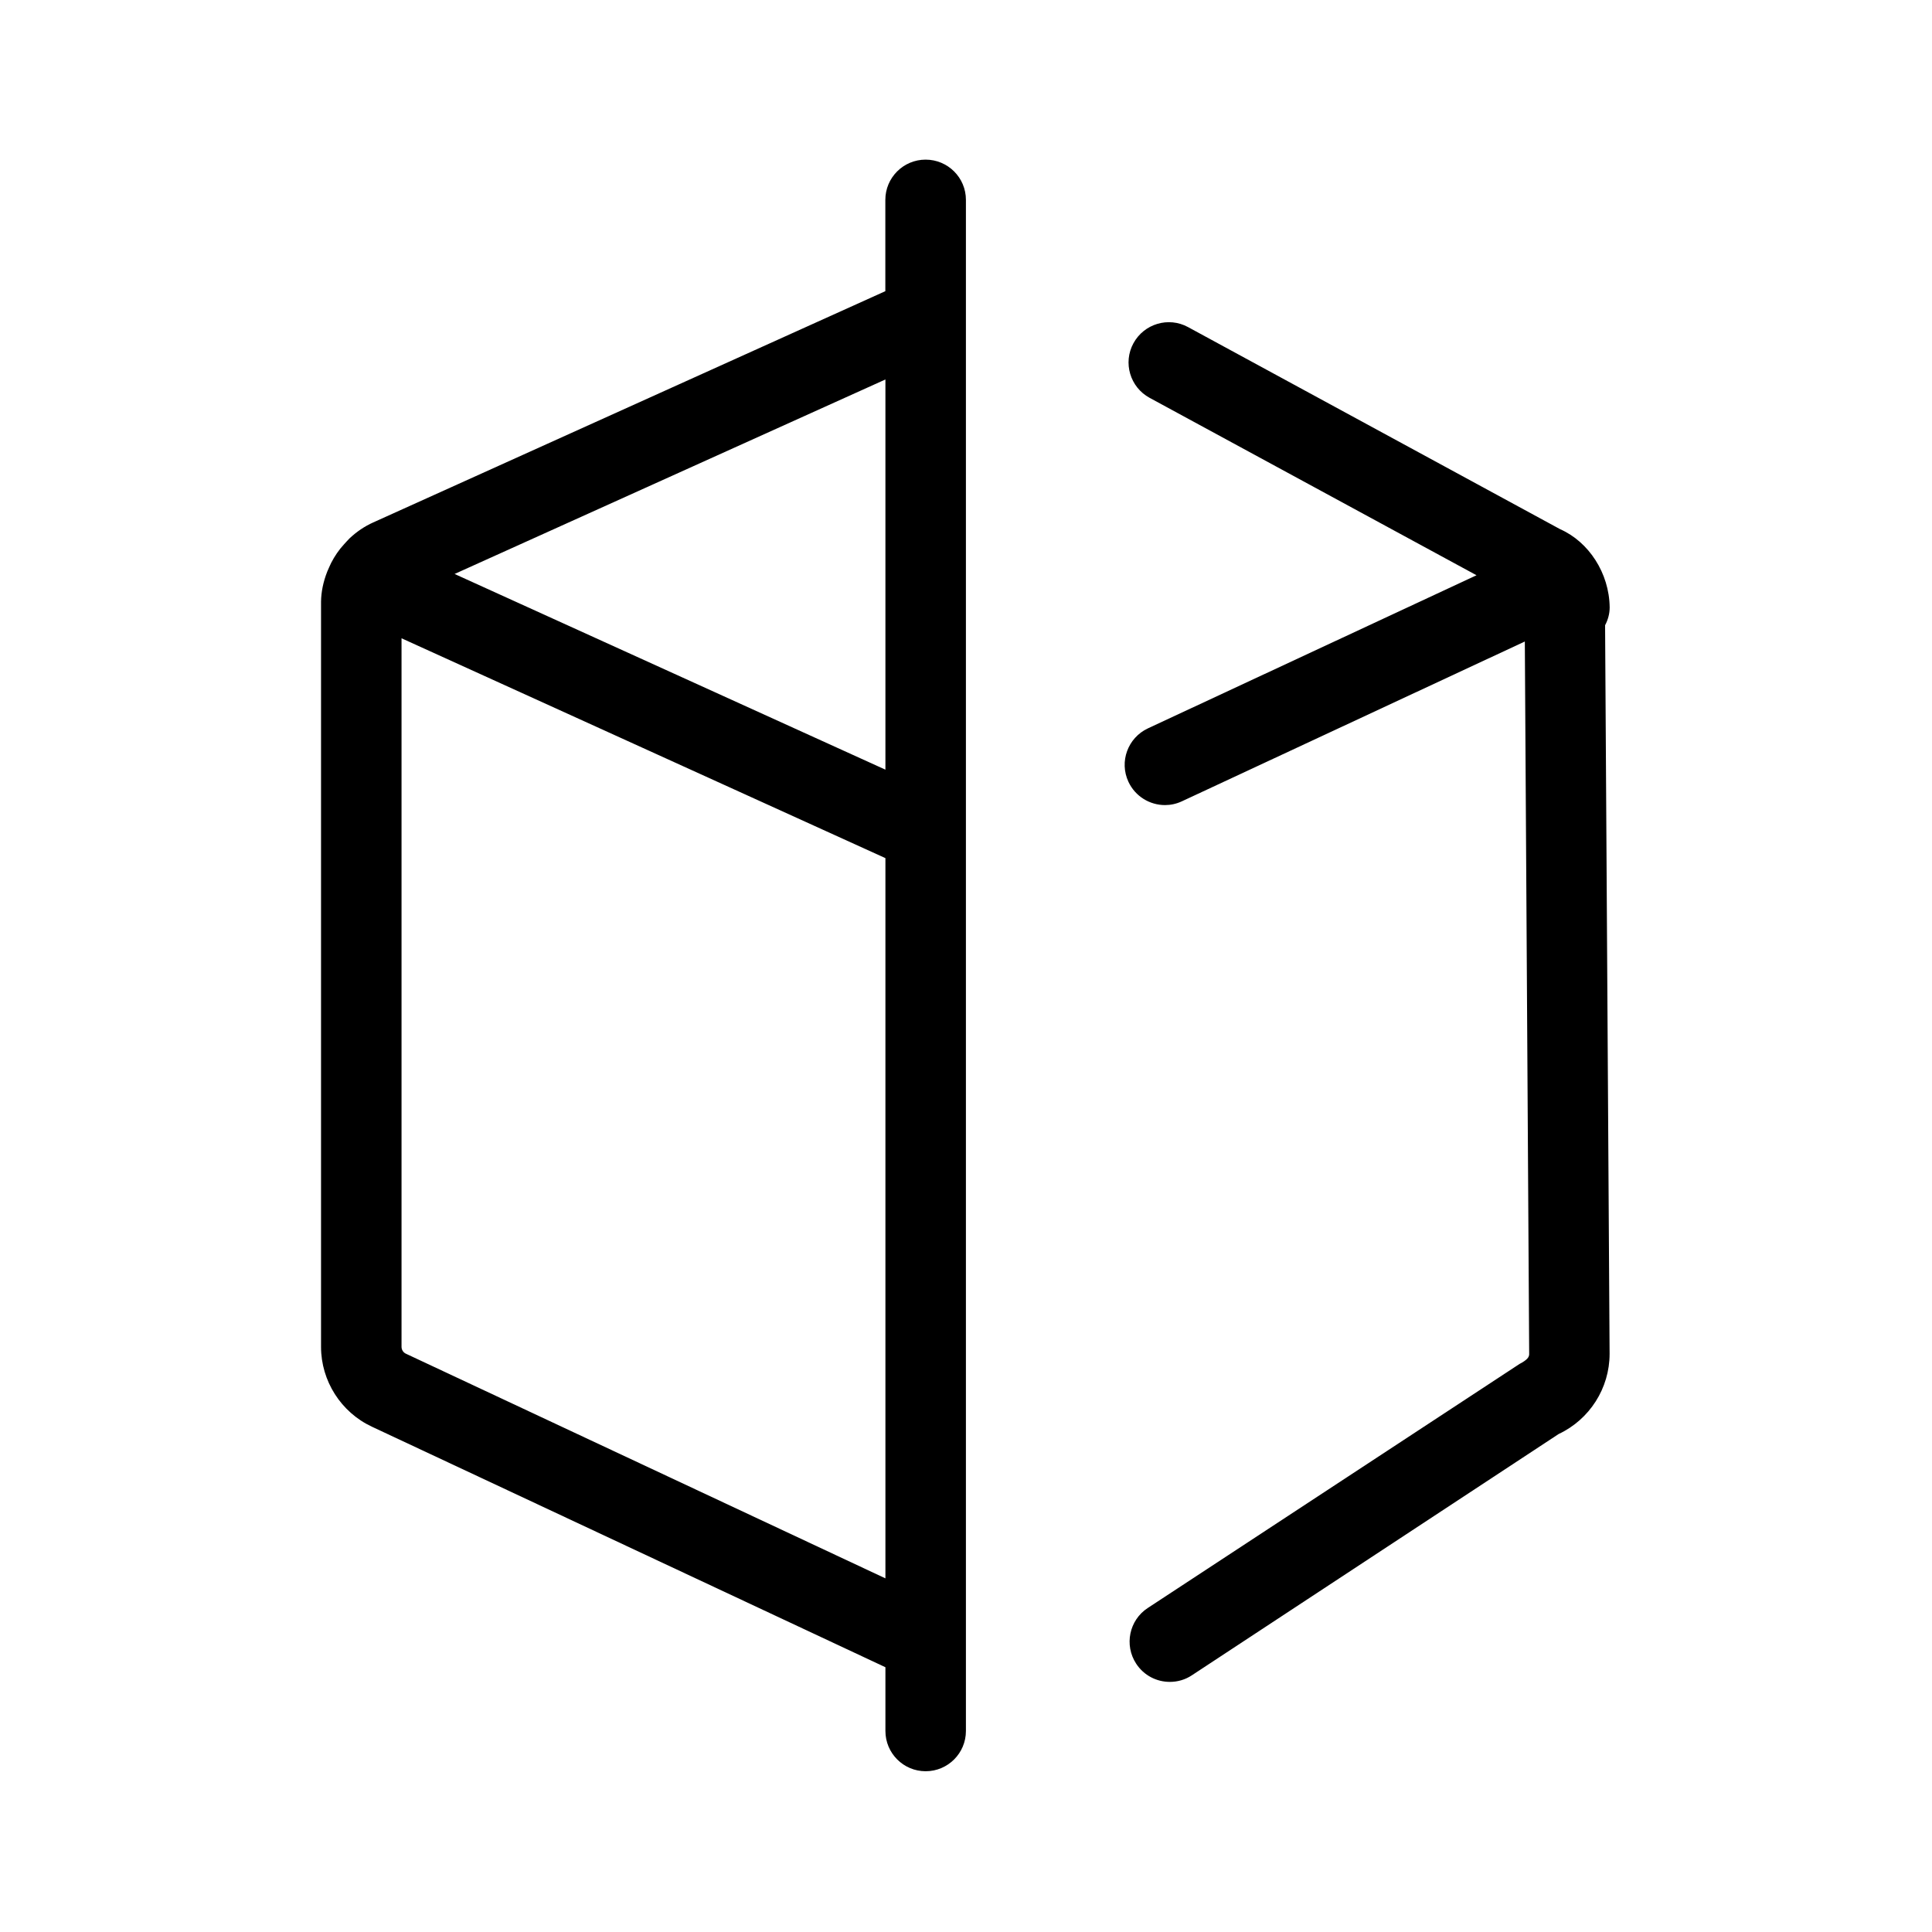 <?xml version="1.0" encoding="utf-8"?>
<!-- Generator: Adobe Illustrator 22.0.1, SVG Export Plug-In . SVG Version: 6.00 Build 0)  -->
<svg version="1.1" id="Layer_1" xmlns="http://www.w3.org/2000/svg" xmlns:xlink="http://www.w3.org/1999/xlink" x="0px" y="0px"
	 viewBox="0 0 24 24" style="enable-background:new 0 0 24 24;" xml:space="preserve">
<style type="text/css">
	.st0{fill:#221A1C;}
	.st1{fill:#231F20;}
</style>
<path d="M19.939,7.767l0.056,9.051c0,0.427-0.249,0.816-0.633,0.996l-4.556,2.997
	c-0.084,0.056-0.18,0.082-0.274,0.082c-0.163,0-0.322-0.079-0.418-0.226
	c-0.151-0.231-0.087-0.541,0.144-0.692l4.619-3.032c0.097-0.051,0.119-0.085,0.119-0.122
	l-0.054-8.852l-4.26,1.985c-0.068,0.032-0.14,0.047-0.21,0.047c-0.188,0-0.369-0.107-0.454-0.289
	c-0.117-0.25-0.008-0.547,0.242-0.664l4.082-1.902l-4.061-2.204c-0.243-0.132-0.333-0.436-0.201-0.678
	c0.132-0.242,0.435-0.333,0.678-0.201l4.623,2.511c0.354,0.156,0.61,0.544,0.615,0.971
	C19.996,7.623,19.975,7.699,19.939,7.767z M11.999,2.483v19.02c0,0.276-0.224,0.5-0.5,0.5
	s-0.5-0.224-0.5-0.5v-0.792L4.62,17.723c-0.384-0.179-0.632-0.569-0.632-0.992v-9.242
	c0-0.001,0-0.002,0-0.003c0-0.004,0-0.008,0-0.012C3.99,7.351,4.015,7.229,4.065,7.101
	c0.007-0.018,0.04-0.09,0.048-0.107c0.043-0.084,0.097-0.164,0.162-0.234
	C4.286,6.748,4.333,6.696,4.345,6.685c0.088-0.082,0.186-0.148,0.291-0.195l6.362-2.873v-1.134
	c0-0.276,0.224-0.5,0.5-0.5S11.999,2.206,11.999,2.483z M10.999,4.714l-5.352,2.416l5.352,2.431V4.714z
	 M10.999,19.607v-8.947L4.988,7.929v8.802c0,0.037,0.022,0.071,0.056,0.086L10.999,19.607z"/>
</svg>
